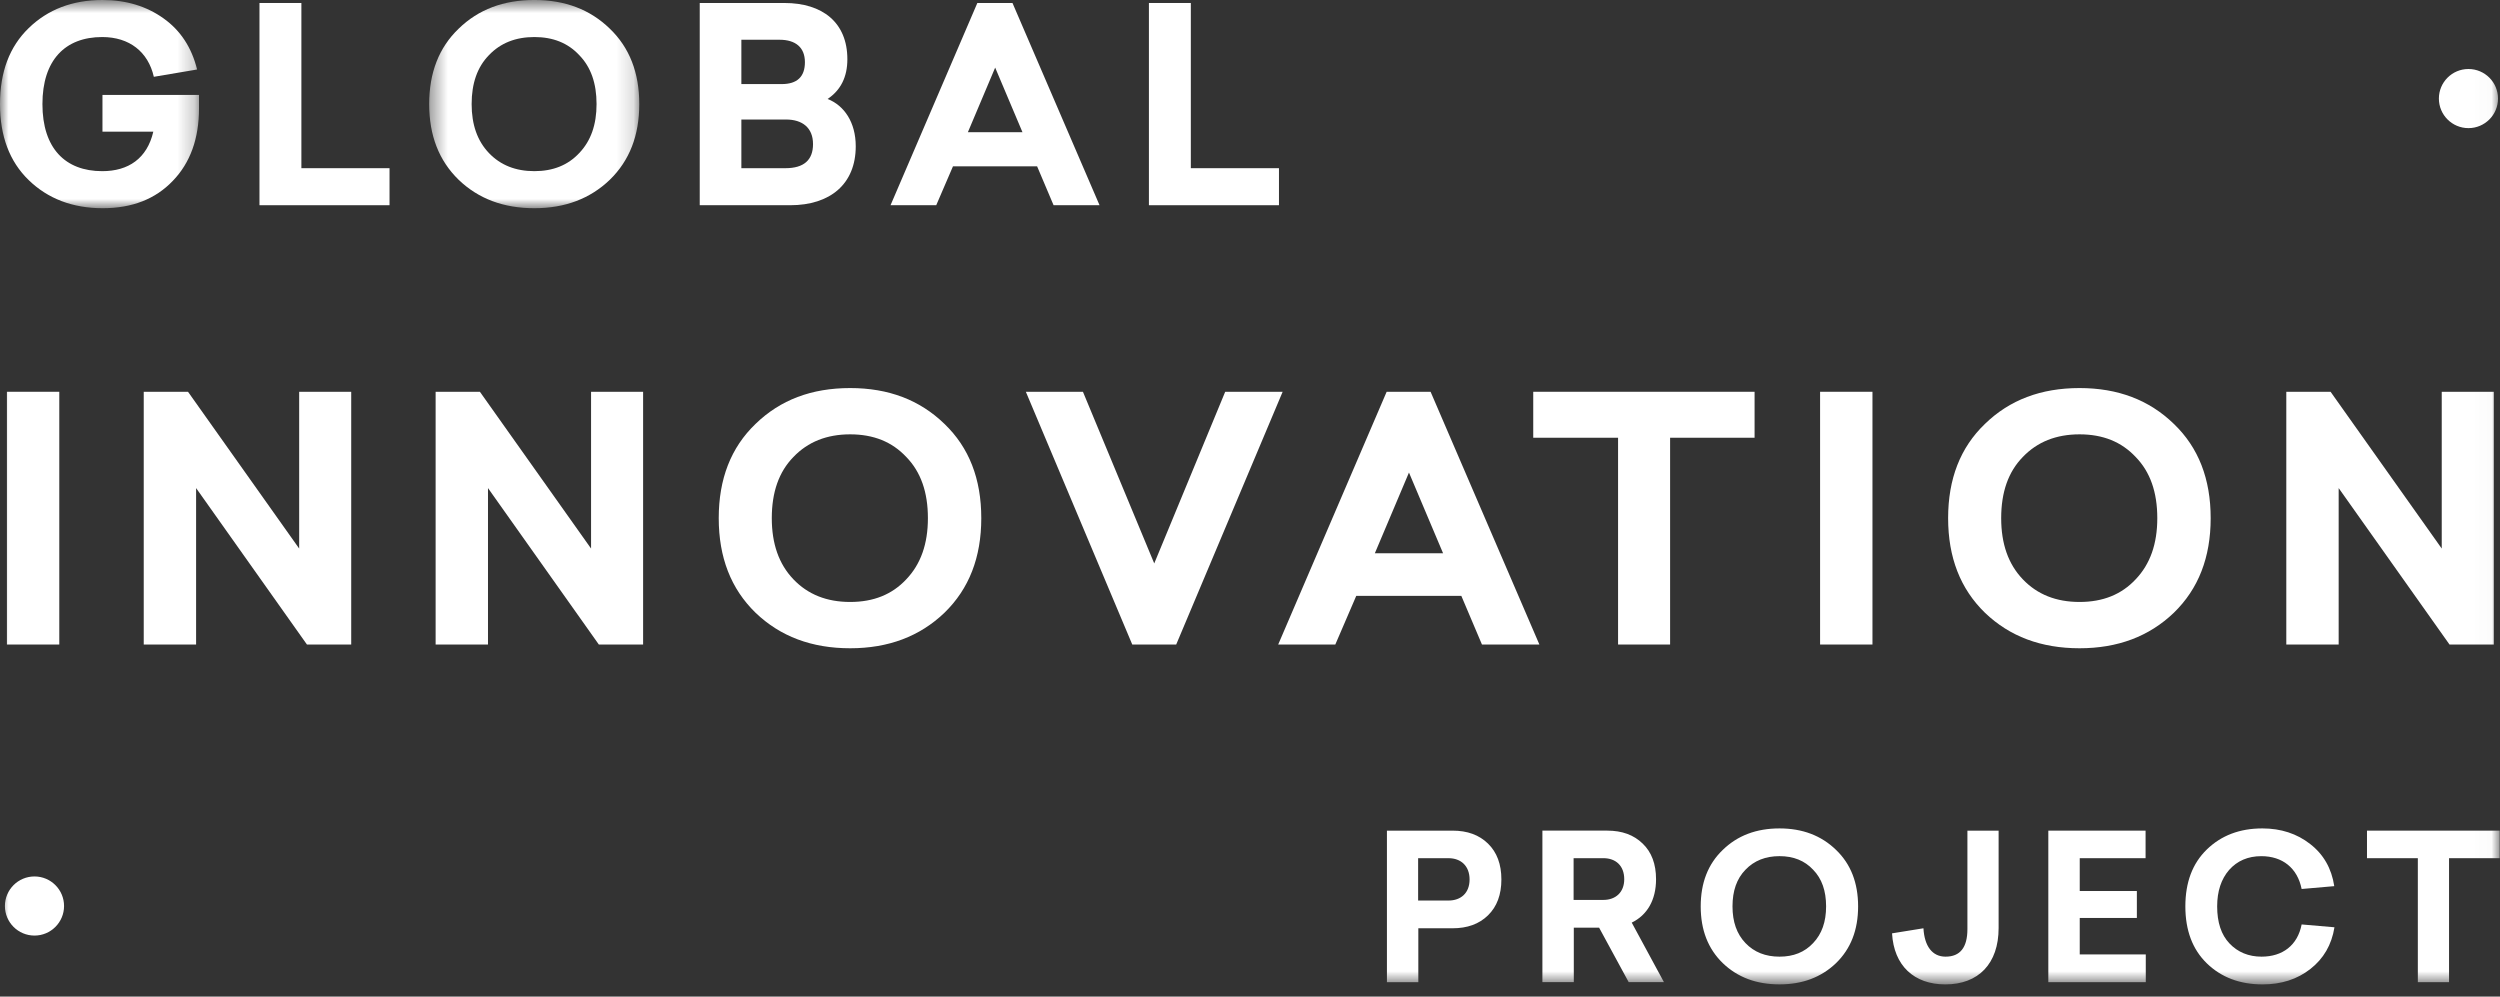 <svg xmlns="http://www.w3.org/2000/svg" width="148" height="59" viewBox="0 0 148 59" xmlns:xlink="http://www.w3.org/1999/xlink">
  <rect x="0" y="0" width="148" height="59" fill="#333333" stroke="none"/>
  <defs>
    <polygon id="a" points="11.781 .724 0 .724 0 13.05 11.781 13.05 11.781 .724"/>
    <polygon id="c" points="12.845 .724 .408 .724 .408 13.05 12.845 13.05 12.845 .724"/>
    <polygon id="e" points="0 59.276 147.981 59.276 147.981 1 0 1"/>
  </defs>
  <g fill="none" fill-rule="evenodd" transform="translate(0 -1)">
    <g transform="translate(0 .276)">
      <mask id="b" fill="white">
        <use xlink:href="#a"/>
      </mask>
      <path fill="#FFFFFF" d="M11.781,6.343 L11.781,7.143 C11.781,8.919 11.268,10.361 10.228,11.433 C9.204,12.505 7.827,13.05 6.083,13.05 C4.305,13.05 2.833,12.489 1.697,11.384 C0.56,10.281 0,8.776 0,6.887 C0,4.982 0.56,3.493 1.697,2.389 C2.833,1.284 4.29,0.724 6.066,0.724 C7.475,0.724 8.676,1.093 9.683,1.813 C10.692,2.532 11.348,3.542 11.669,4.838 L9.107,5.271 C8.771,3.798 7.667,2.917 6.051,2.917 C3.857,2.917 2.512,4.278 2.512,6.887 C2.512,9.495 3.857,10.857 6.051,10.857 C7.603,10.857 8.708,10.105 9.076,8.52 L6.066,8.52 L6.066,6.343 L11.781,6.343 Z" mask="url(#b)"/>
    </g>
    <polygon fill="#FFFFFF" points="17.842 10.957 23.06 10.957 23.06 13.149 15.361 13.149 15.361 1.177 17.842 1.177"/>
    <g transform="translate(25 .276)">
      <mask id="d" fill="white">
        <use xlink:href="#c"/>
      </mask>
      <path fill="#FFFFFF" d="M3.945,3.989 C3.258,4.694 2.921,5.654 2.921,6.886 C2.921,8.102 3.258,9.063 3.945,9.784 C4.633,10.504 5.53,10.856 6.634,10.856 C7.739,10.856 8.62,10.504 9.292,9.784 C9.98,9.063 10.316,8.102 10.316,6.886 C10.316,5.654 9.98,4.694 9.292,3.989 C8.62,3.268 7.739,2.917 6.634,2.917 C5.53,2.917 4.633,3.268 3.945,3.989 M11.1,2.421 C12.269,3.542 12.845,5.03 12.845,6.886 C12.845,8.743 12.269,10.231 11.1,11.368 C9.932,12.489 8.443,13.05 6.634,13.05 C4.81,13.05 3.321,12.489 2.153,11.368 C0.984,10.231 0.408,8.743 0.408,6.886 C0.408,5.03 0.984,3.542 2.153,2.421 C3.321,1.284 4.81,0.723 6.634,0.723 C8.443,0.723 9.932,1.284 11.1,2.421" mask="url(#d)"/>
    </g>
    <path fill="#FFFFFF" d="M43.889 8.075L43.889 10.957 46.498 10.957C47.587 10.957 48.131 10.476 48.131 9.531 48.131 8.555 47.491 8.075 46.531 8.075L43.889 8.075zM43.889 3.353L43.889 5.978 46.275 5.978C47.187 5.978 47.651 5.547 47.651 4.681 47.651 3.802 47.091 3.353 46.147 3.353L43.889 3.353zM41.424 1.177L46.435 1.177C48.692 1.177 50.164 2.329 50.164 4.506 50.164 5.547 49.78 6.33 48.995 6.859 49.972 7.243 50.66 8.235 50.66 9.66 50.66 11.9 49.14 13.149 46.786 13.149L41.424 13.149 41.424 1.177zM57.298 8.828L60.531 8.828 58.914 5.002 57.298 8.828zM65.093 13.149L62.372 13.149 61.396 10.845 56.417 10.845 55.425 13.149 52.72 13.149 57.859 1.177 59.939 1.177 65.093 13.149z"/>
    <polygon fill="#FFFFFF" points="70.497 10.957 75.715 10.957 75.715 13.149 68.016 13.149 68.016 1.177 70.497 1.177"/>
    <mask id="f" fill="white">
      <use xlink:href="#e"/>
    </mask>
    <polygon fill="#FFFFFF" points=".409 39.156 3.51 39.156 3.51 24.193 .409 24.193" mask="url(#f)"/>
    <polygon fill="#FFFFFF" points="20.792 39.156 18.171 39.156 11.609 29.894 11.609 39.156 8.509 39.156 8.509 24.193 11.13 24.193 17.711 33.474 17.711 24.193 20.792 24.193" mask="url(#f)"/>
    <polygon fill="#FFFFFF" points="38.072 39.156 35.451 39.156 28.889 29.894 28.889 39.156 25.789 39.156 25.789 24.193 28.41 24.193 34.991 33.474 34.991 24.193 38.072 24.193" mask="url(#f)"/>
    <path fill="#FFFFFF" d="M46.97,28.054 C46.11,28.934 45.69,30.135 45.69,31.675 C45.69,33.196 46.11,34.395 46.97,35.295 C47.83,36.196 48.95,36.636 50.33,36.636 C51.711,36.636 52.811,36.196 53.652,35.295 C54.511,34.395 54.932,33.196 54.932,31.675 C54.932,30.135 54.511,28.934 53.652,28.054 C52.811,27.155 51.711,26.713 50.33,26.713 C48.95,26.713 47.83,27.155 46.97,28.054 M55.911,26.094 C57.372,27.494 58.092,29.354 58.092,31.675 C58.092,33.995 57.372,35.856 55.911,37.276 C54.451,38.676 52.591,39.377 50.33,39.377 C48.05,39.377 46.19,38.676 44.73,37.276 C43.269,35.856 42.549,33.995 42.549,31.675 C42.549,29.354 43.269,27.494 44.73,26.094 C46.19,24.674 48.05,23.973 50.33,23.973 C52.591,23.973 54.451,24.674 55.911,26.094" mask="url(#f)"/>
    <polygon fill="#FFFFFF" points="69.631 39.156 67.03 39.156 60.73 24.193 64.11 24.193 68.331 34.355 72.532 24.193 75.933 24.193" mask="url(#f)"/>
    <path fill="#FFFFFF" d="M81.39,33.755 L85.431,33.755 L83.411,28.975 L81.39,33.755 Z M91.132,39.156 L87.732,39.156 L86.511,36.276 L80.29,36.276 L79.05,39.156 L75.669,39.156 L82.09,24.193 L84.691,24.193 L91.132,39.156 Z" mask="url(#f)"/>
    <polygon fill="#FFFFFF" points="103.871 26.914 98.87 26.914 98.87 39.156 95.79 39.156 95.79 26.914 90.768 26.914 90.768 24.193 103.871 24.193" mask="url(#f)"/>
    <polygon fill="#FFFFFF" points="107.749 39.156 110.85 39.156 110.85 24.193 107.749 24.193" mask="url(#f)"/>
    <path fill="#FFFFFF" d="M119.75,28.054 C118.89,28.934 118.47,30.135 118.47,31.675 C118.47,33.196 118.89,34.395 119.75,35.295 C120.61,36.196 121.73,36.636 123.11,36.636 C124.491,36.636 125.591,36.196 126.432,35.295 C127.291,34.395 127.712,33.196 127.712,31.675 C127.712,30.135 127.291,28.934 126.432,28.054 C125.591,27.155 124.491,26.713 123.11,26.713 C121.73,26.713 120.61,27.155 119.75,28.054 M128.691,26.094 C130.152,27.494 130.872,29.354 130.872,31.675 C130.872,33.995 130.152,35.856 128.691,37.276 C127.231,38.676 125.371,39.377 123.11,39.377 C120.83,39.377 118.97,38.676 117.51,37.276 C116.049,35.856 115.329,33.995 115.329,31.675 C115.329,29.354 116.049,27.494 117.51,26.094 C118.97,24.674 120.83,23.973 123.11,23.973 C125.371,23.973 127.231,24.674 128.691,26.094" mask="url(#f)"/>
    <polygon fill="#FFFFFF" points="147.632 39.156 145.011 39.156 138.449 29.894 138.449 39.156 135.349 39.156 135.349 24.193 137.97 24.193 144.551 33.474 144.551 24.193 147.632 24.193" mask="url(#f)"/>
    <path fill="#FFFFFF" d="M83.953 51.805L83.953 54.312 85.752 54.312C86.483 54.312 86.999 53.868 86.999 53.065 86.999 52.261 86.483 51.805 85.752 51.805L83.953 51.805zM82.106 50.174L85.992 50.174C86.867 50.174 87.563 50.426 88.091 50.942 88.619 51.457 88.882 52.165 88.882 53.065 88.882 53.964 88.619 54.671 88.091 55.187 87.563 55.703 86.867 55.954 85.992 55.954L83.965 55.954 83.965 59.145 82.106 59.145 82.106 50.174zM93.157 54.275L94.92 54.275C95.652 54.275 96.155 53.819 96.155 53.051 96.155 52.249 95.652 51.804 94.92 51.804L93.157 51.804 93.157 54.275zM96.419 59.144L94.668 55.919 93.169 55.919 93.169 59.144 91.31 59.144 91.31 50.173 95.148 50.173C96.023 50.173 96.719 50.425 97.247 50.941 97.774 51.445 98.038 52.152 98.038 53.051 98.038 54.287 97.511 55.174 96.599 55.619L98.506 59.144 96.419 59.144zM103.332 52.488C102.816 53.016 102.564 53.735 102.564 54.659 102.564 55.57 102.816 56.29 103.332 56.83 103.848 57.37 104.519 57.634 105.347 57.634 106.174 57.634 106.834 57.37 107.338 56.83 107.853 56.29 108.105 55.57 108.105 54.659 108.105 53.735 107.853 53.016 107.338 52.488 106.834 51.949 106.174 51.684 105.347 51.684 104.519 51.684 103.848 51.949 103.332 52.488M108.693 51.313C109.568 52.152 110 53.267 110 54.659 110 56.051 109.568 57.166 108.693 58.017 107.817 58.857 106.702 59.276 105.347 59.276 103.979 59.276 102.864 58.857 101.989 58.017 101.113 57.166 100.682 56.051 100.682 54.659 100.682 53.267 101.113 52.152 101.989 51.313 102.864 50.462 103.979 50.042 105.347 50.042 106.702 50.042 107.817 50.462 108.693 51.313M118.318 50.174L118.318 55.943C118.318 58.041 117.131 59.277 115.164 59.277 113.305 59.277 112.117 58.161 112.009 56.254L113.868 55.954C113.928 57.022 114.396 57.634 115.176 57.634 116.039 57.634 116.471 57.094 116.471 56.003L116.471 50.174 118.318 50.174z" mask="url(#f)"/>
    <polygon fill="#FFFFFF" points="127.018 51.805 123.12 51.805 123.12 53.748 126.502 53.748 126.502 55.343 123.12 55.343 123.12 57.502 127.03 57.502 127.03 59.145 121.261 59.145 121.261 50.174 127.018 50.174" mask="url(#f)"/>
    <path fill="#FFFFFF" d="M136.761,50.965 C137.553,51.577 138.032,52.416 138.188,53.46 L136.257,53.628 C136.006,52.381 135.118,51.685 133.87,51.685 C133.079,51.685 132.444,51.961 131.964,52.5 C131.496,53.04 131.256,53.76 131.256,54.659 C131.256,55.607 131.496,56.338 131.988,56.855 C132.479,57.37 133.115,57.634 133.883,57.634 C135.13,57.634 136.017,56.962 136.257,55.727 L138.2,55.895 C138.032,56.939 137.553,57.754 136.773,58.365 C135.993,58.977 135.046,59.277 133.943,59.277 C132.599,59.277 131.496,58.858 130.644,58.029 C129.793,57.202 129.373,56.074 129.373,54.659 C129.373,53.233 129.793,52.116 130.644,51.289 C131.496,50.462 132.587,50.042 133.93,50.042 C135.034,50.042 135.982,50.354 136.761,50.965" mask="url(#f)"/>
    <polygon fill="#FFFFFF" points="147.981 51.805 144.983 51.805 144.983 59.145 143.136 59.145 143.136 51.805 140.126 51.805 140.126 50.174 147.981 50.174" mask="url(#f)"/>
    <path fill="#FFFFFF" d="M147.882 6.835C147.882 7.802 147.099 8.585 146.132 8.585 145.166 8.585 144.382 7.802 144.382 6.835 144.382 5.869 145.166 5.085 146.132 5.085 147.099 5.085 147.882 5.869 147.882 6.835M3.792 54.636C3.792 55.603 3.007 56.386 2.042 56.386 1.075 56.386.291 55.603.291 54.636.291 53.669 1.075 52.886 2.042 52.886 3.007 52.886 3.792 53.669 3.792 54.636" mask="url(#f)"/>
  </g>
</svg>
